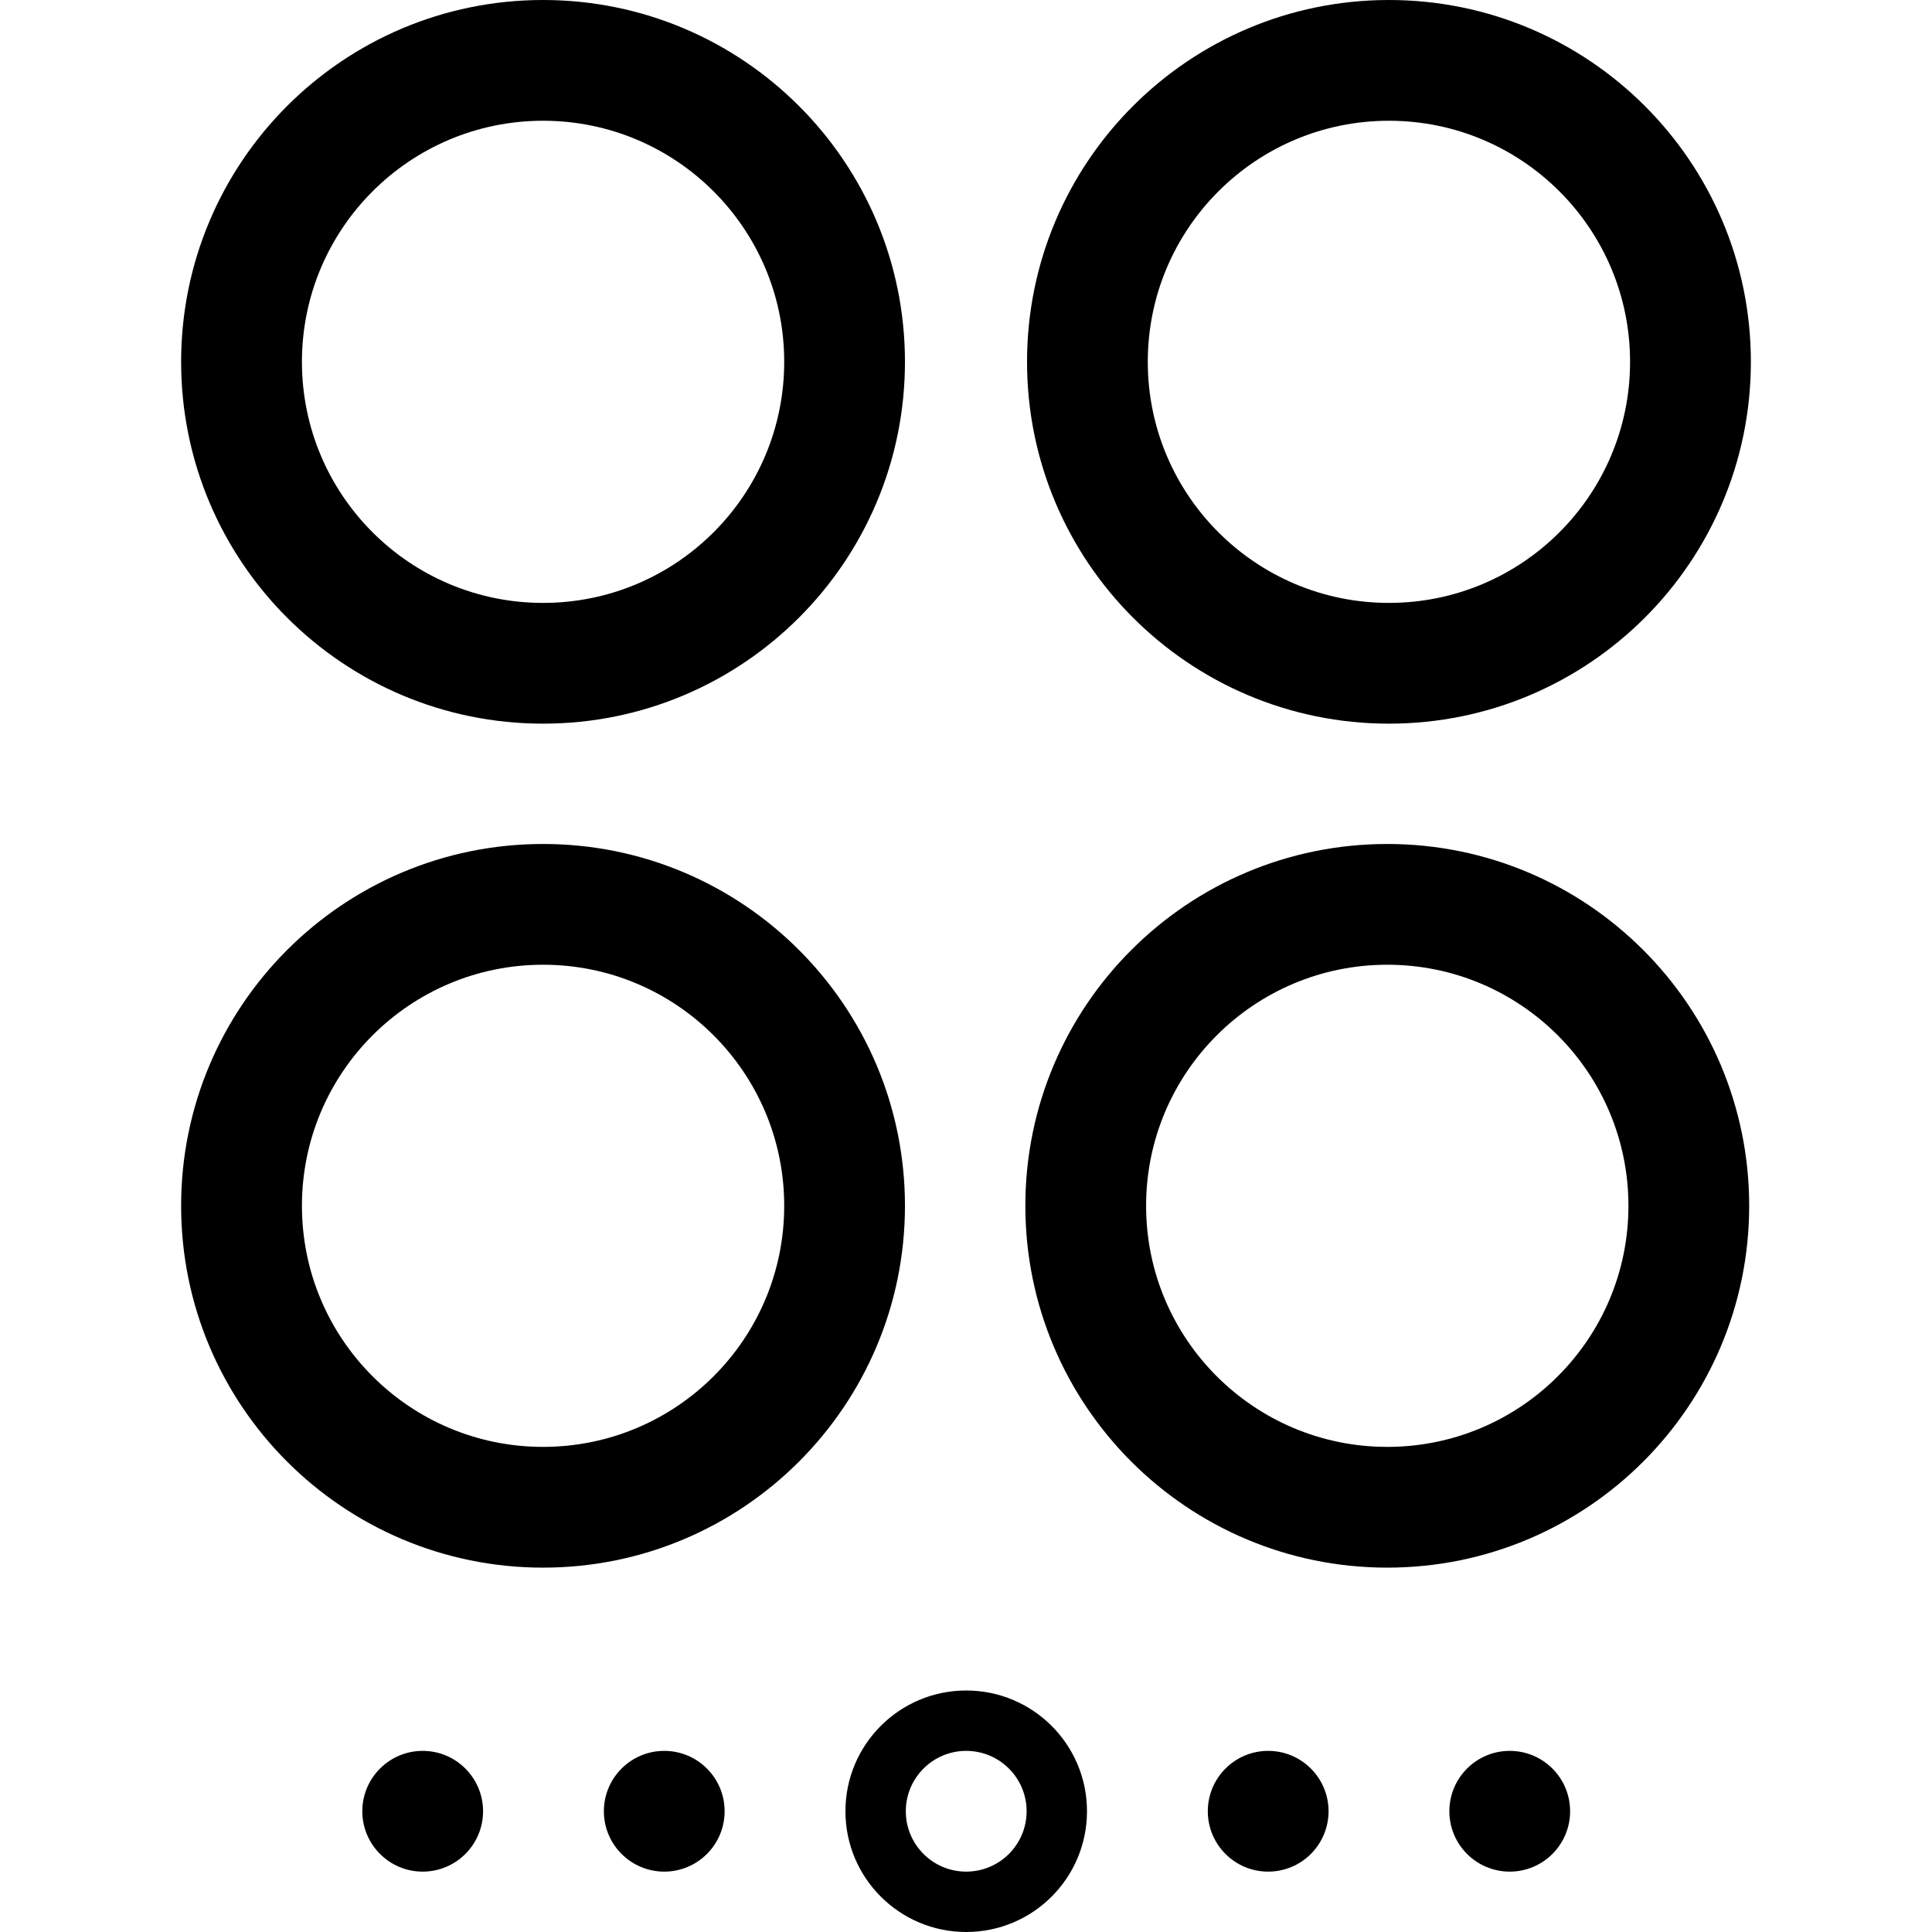 <?xml version="1.0" encoding="UTF-8" standalone="no"?>
<svg width="32px" height="32px" viewBox="0 0 32 32" version="1.1" xmlns="http://www.w3.org/2000/svg" xmlns:xlink="http://www.w3.org/1999/xlink" xmlns:sketch="http://www.bohemiancoding.com/sketch/ns">
    <!-- Generator: Sketch 3.3.2 (12043) - http://www.bohemiancoding.com/sketch -->
    <title>electric range</title>
    <desc>Created with Sketch.</desc>
    <defs></defs>
    <g id="flatten" stroke="none" stroke-width="1" fill="none" fill-rule="evenodd" sketch:type="MSPage">
        <g id="z-copy" sketch:type="MSArtboardGroup" transform="translate(-4, -228)" fill="#000000">
            <g id="electric-range" sketch:type="MSLayerGroup" transform="translate(4, 228)">
                <path d="M8.995,11.986 C12.305,11.986 14.989,9.303 14.989,5.993 C14.989,2.683 12.305,0 8.995,0 C5.684,0 3,2.683 3,5.993 C3,9.303 5.684,11.986 8.995,11.986 L8.995,11.986 Z M14.989,19.972 C14.989,16.662 12.305,13.979 8.995,13.979 C5.684,13.979 3,16.662 3,19.972 C3,23.282 5.684,25.965 8.995,25.965 C12.305,25.965 14.989,23.282 14.989,19.972 L14.989,19.972 Z M23.005,11.986 C26.316,11.986 29,9.303 29,5.993 C29,2.683 26.316,0 23.005,0 C19.695,0 17.011,2.683 17.011,5.993 C17.011,9.303 19.695,11.986 23.005,11.986 L23.005,11.986 Z M22.978,25.965 C26.288,25.965 28.972,23.282 28.972,19.972 C28.972,16.662 26.288,13.979 22.978,13.979 C19.667,13.979 16.983,16.662 16.983,19.972 C16.983,23.282 19.667,25.965 22.978,25.965 L22.978,25.965 Z M22.978,23.965 C20.772,23.965 18.983,22.178 18.983,19.972 C18.983,17.767 20.772,15.979 22.978,15.979 C25.183,15.979 26.972,17.767 26.972,19.972 C26.972,22.178 25.183,23.965 22.978,23.965 L22.978,23.965 Z M23.005,9.986 C20.799,9.986 19.011,8.198 19.011,5.993 C19.011,3.788 20.799,2 23.005,2 C25.211,2 26.999,3.788 26.999,5.993 C26.999,8.198 25.211,9.986 23.005,9.986 L23.005,9.986 Z M8.995,23.965 C6.789,23.965 5.001,22.178 5.001,19.972 C5.001,17.767 6.789,15.979 8.995,15.979 C11.201,15.979 12.989,17.767 12.989,19.972 C12.989,22.178 11.201,23.965 8.995,23.965 L8.995,23.965 Z M8.995,9.986 C6.789,9.986 5.001,8.198 5.001,5.993 C5.001,3.788 6.789,2 8.995,2 C11.201,2 12.989,3.788 12.989,5.993 C12.989,8.198 11.201,9.986 8.995,9.986 L8.995,9.986 Z M21.005,31 C21.557,31 22.005,30.552 22.005,30 C22.005,29.448 21.557,29 21.005,29 C20.452,29 20.005,29.448 20.005,30 C20.005,30.552 20.452,31 21.005,31 L21.005,31 Z M25.006,31 C25.558,31 26.006,30.552 26.006,30 C26.006,29.448 25.558,29 25.006,29 C24.453,29 24.006,29.448 24.006,30 C24.006,30.552 24.453,31 25.006,31 L25.006,31 Z M11.002,31 C11.555,31 12.002,30.552 12.002,30 C12.002,29.448 11.555,29 11.002,29 C10.45,29 10.002,29.448 10.002,30 C10.002,30.552 10.45,31 11.002,31 L11.002,31 Z M7.001,31 C7.553,31 8.001,30.552 8.001,30 C8.001,29.448 7.553,29 7.001,29 C6.449,29 6.001,29.448 6.001,30 C6.001,30.552 6.449,31 7.001,31 L7.001,31 Z M16.003,32 C14.899,32 14.003,31.105 14.003,30 C14.003,28.895 14.899,28 16.003,28 C17.108,28 18.004,28.895 18.004,30 C18.004,31.105 17.108,32 16.003,32 L16.003,32 Z M16.003,31 C16.556,31 17.004,30.552 17.004,30 C17.004,29.448 16.556,29 16.003,29 C15.451,29 15.003,29.448 15.003,30 C15.003,30.552 15.451,31 16.003,31 L16.003,31 Z" id="Path" sketch:type="MSShapeGroup"></path>
            </g>
        </g>
    </g>
</svg>